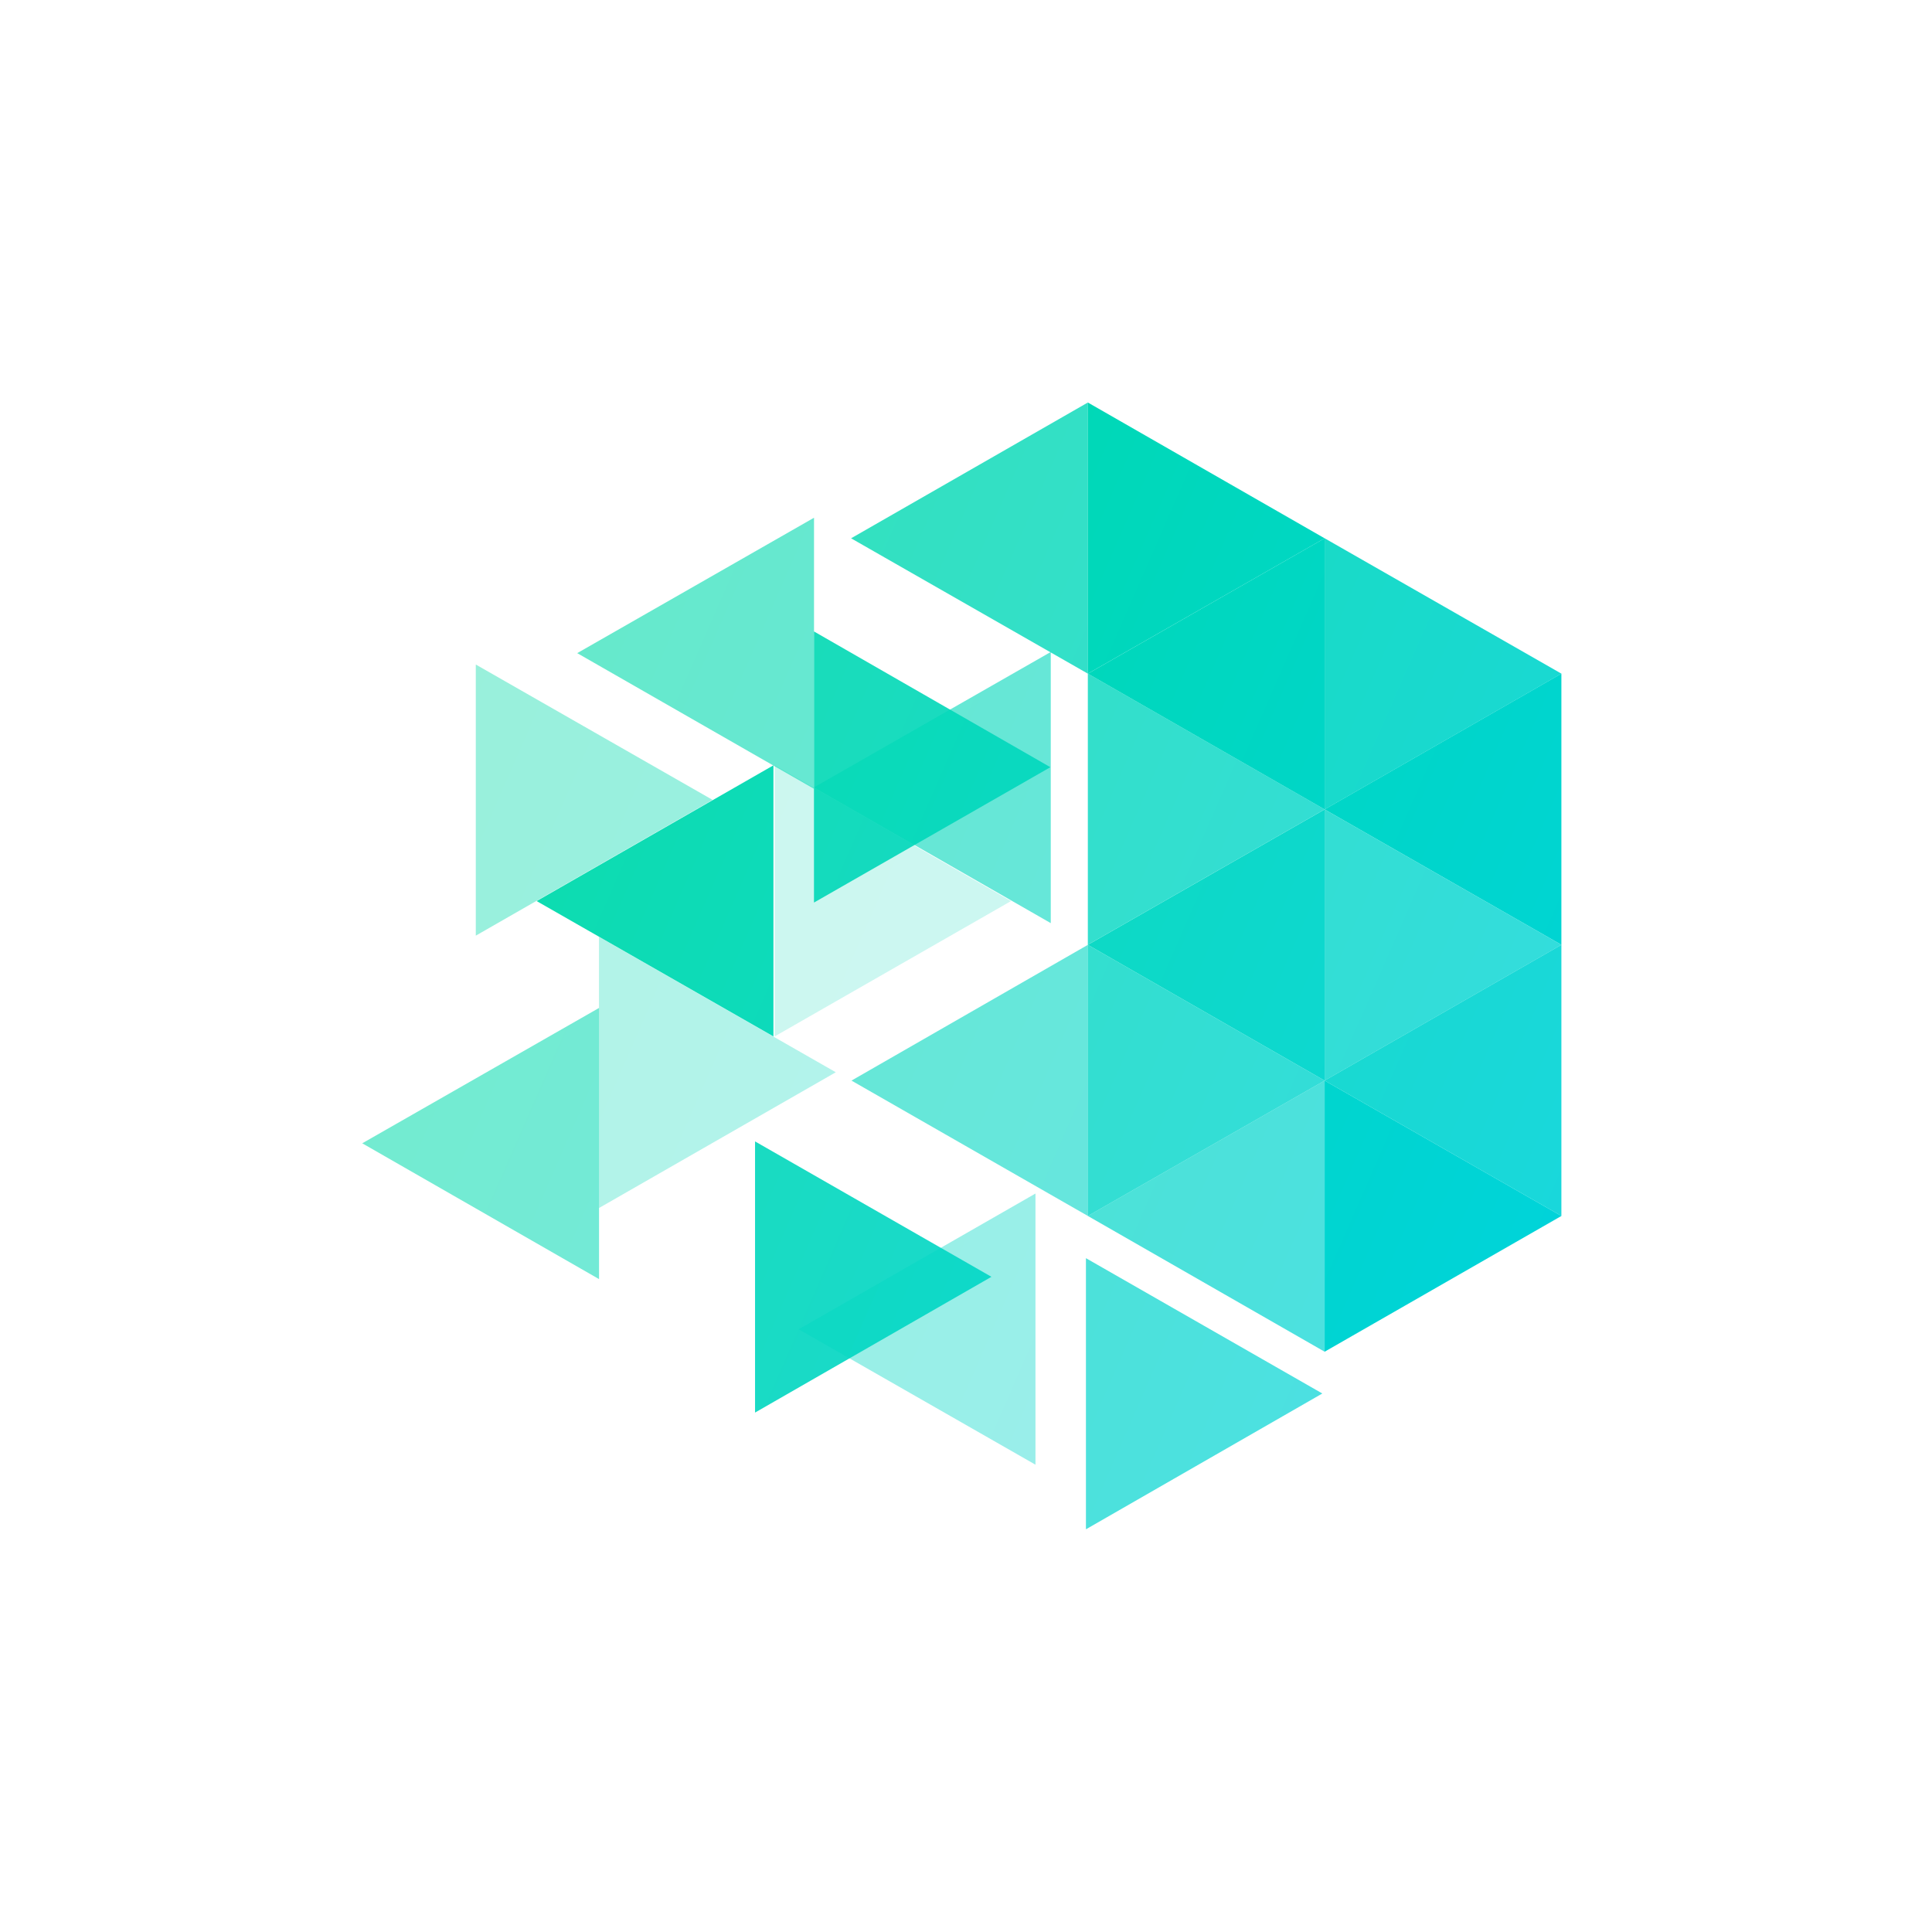 <svg width="48" height="48" viewBox="0 0 48 48" fill="none" xmlns="http://www.w3.org/2000/svg">
<path d="M27.027 10V16.737L32.91 13.374L27.027 10Z" fill="url(#paint0_linear)"/>
<path opacity="0.9" d="M32.91 13.373V20.11L38.793 16.737L32.91 13.373Z" fill="url(#paint1_linear)"/>
<path opacity="0.8" d="M27.027 16.736V23.473L32.91 20.109L27.027 16.736Z" fill="url(#paint2_linear)"/>
<path opacity="0.8" d="M32.91 20.11V26.847L38.793 23.474L32.91 20.11Z" fill="url(#paint3_linear)"/>
<path opacity="0.8" d="M27.027 23.474V30.21L32.91 26.847L27.027 23.474Z" fill="url(#paint4_linear)"/>
<path d="M32.91 26.847V33.583L38.793 30.21L32.91 26.847Z" fill="url(#paint5_linear)"/>
<path opacity="0.4" d="M11.821 16.51V23.246L17.704 19.873L11.821 16.51Z" fill="url(#paint6_linear)"/>
<path opacity="0.2" d="M19.245 19.014V25.75L25.118 22.387L19.245 19.014Z" fill="url(#paint7_linear)"/>
<path opacity="0.3" d="M14.882 23.276V30.013L20.765 26.64L14.882 23.276Z" fill="url(#paint8_linear)"/>
<path opacity="0.9" d="M18.759 28.358V35.095L24.632 31.722L18.759 28.358Z" fill="url(#paint9_linear)"/>
<path opacity="0.7" d="M26.98 31.259V37.995L32.853 34.621L26.98 31.259Z" fill="url(#paint10_linear)"/>
<path opacity="0.9" d="M20.223 15.688V22.424L26.096 19.061L20.223 15.688Z" fill="url(#paint11_linear)"/>
<path opacity="0.8" d="M27.028 10V16.737L21.145 13.374L27.028 10Z" fill="url(#paint12_linear)"/>
<path opacity="0.6" d="M20.224 12.863V19.598L14.341 16.227L20.224 12.863Z" fill="url(#paint13_linear)"/>
<path opacity="0.6" d="M26.106 16.198V22.935L20.223 19.562L26.106 16.198Z" fill="url(#paint14_linear)"/>
<path opacity="0.95" d="M19.216 19.014V25.75L13.333 22.387L19.216 19.014Z" fill="url(#paint15_linear)"/>
<path opacity="0.6" d="M27.028 23.474V30.21L21.155 26.847L27.028 23.474Z" fill="url(#paint16_linear)"/>
<path opacity="0.55" d="M14.883 25.042V31.779L9 28.405L14.883 25.042Z" fill="url(#paint17_linear)"/>
<path d="M38.792 16.736V23.473L32.909 20.109L38.792 16.736Z" fill="url(#paint18_linear)"/>
<path opacity="0.95" d="M32.91 20.11V26.847L27.027 23.474L32.91 20.11Z" fill="url(#paint19_linear)"/>
<path opacity="0.9" d="M38.792 23.474V30.21L32.909 26.847L38.792 23.474Z" fill="url(#paint20_linear)"/>
<path opacity="0.7" d="M32.91 26.847V33.583L27.027 30.21L32.91 26.847Z" fill="url(#paint21_linear)"/>
<path opacity="0.4" d="M25.726 29.653V36.39L19.843 33.026L25.726 29.653Z" fill="url(#paint22_linear)"/>
<path d="M32.91 13.373V20.11L27.027 16.737L32.91 13.373Z" fill="url(#paint23_linear)"/>
<defs>
<linearGradient id="paint0_linear" x1="3.051" y1="23.839" x2="38.573" y2="39.385" gradientUnits="userSpaceOnUse">
<stop stop-color="#00DC9C"/>
<stop offset="1" stop-color="#00D3DC"/>
</linearGradient>
<linearGradient id="paint1_linear" x1="3.054" y1="23.83" x2="38.577" y2="39.382" gradientUnits="userSpaceOnUse">
<stop stop-color="#00DC9C"/>
<stop offset="1" stop-color="#00D3DC"/>
</linearGradient>
<linearGradient id="paint2_linear" x1="-0.059" y1="28.786" x2="35.457" y2="44.334" gradientUnits="userSpaceOnUse">
<stop stop-color="#00DC9C"/>
<stop offset="1" stop-color="#00D3DC"/>
</linearGradient>
<linearGradient id="paint3_linear" x1="-0.055" y1="28.778" x2="35.462" y2="44.332" gradientUnits="userSpaceOnUse">
<stop stop-color="#00DC9C"/>
<stop offset="1" stop-color="#00D3DC"/>
</linearGradient>
<linearGradient id="paint4_linear" x1="-3.199" y1="33.718" x2="32.319" y2="49.271" gradientUnits="userSpaceOnUse">
<stop stop-color="#00DC9C"/>
<stop offset="1" stop-color="#00D3DC"/>
</linearGradient>
<linearGradient id="paint5_linear" x1="-3.189" y1="33.716" x2="32.328" y2="49.263" gradientUnits="userSpaceOnUse">
<stop stop-color="#00DC9C"/>
<stop offset="1" stop-color="#00D3DC"/>
</linearGradient>
<linearGradient id="paint6_linear" x1="-2.953" y1="35.626" x2="32.563" y2="51.174" gradientUnits="userSpaceOnUse">
<stop stop-color="#00DC9C"/>
<stop offset="1" stop-color="#00D3DC"/>
</linearGradient>
<linearGradient id="paint7_linear" x1="-1.18" y1="34.918" x2="34.354" y2="50.419" gradientUnits="userSpaceOnUse">
<stop stop-color="#00DC9C"/>
<stop offset="1" stop-color="#00D3DC"/>
</linearGradient>
<linearGradient id="paint8_linear" x1="-6.725" y1="38.465" x2="28.792" y2="54.013" gradientUnits="userSpaceOnUse">
<stop stop-color="#00DC9C"/>
<stop offset="1" stop-color="#00D3DC"/>
</linearGradient>
<linearGradient id="paint9_linear" x1="-7.185" y1="41.09" x2="28.349" y2="56.591" gradientUnits="userSpaceOnUse">
<stop stop-color="#00DC9C"/>
<stop offset="1" stop-color="#00D3DC"/>
</linearGradient>
<linearGradient id="paint10_linear" x1="-6.986" y1="39.375" x2="28.537" y2="54.878" gradientUnits="userSpaceOnUse">
<stop stop-color="#00DC9C"/>
<stop offset="1" stop-color="#00D3DC"/>
</linearGradient>
<linearGradient id="paint11_linear" x1="-1.437" y1="30.884" x2="34.099" y2="46.391" gradientUnits="userSpaceOnUse">
<stop stop-color="#00DC9C"/>
<stop offset="1" stop-color="#00D3DC"/>
</linearGradient>
<linearGradient id="paint12_linear" x1="2.856" y1="23.731" x2="38.379" y2="39.283" gradientUnits="userSpaceOnUse">
<stop stop-color="#00DC9C"/>
<stop offset="1" stop-color="#00D3DC"/>
</linearGradient>
<linearGradient id="paint13_linear" x1="0.035" y1="28.862" x2="35.535" y2="44.418" gradientUnits="userSpaceOnUse">
<stop stop-color="#00DC9C"/>
<stop offset="1" stop-color="#00D3DC"/>
</linearGradient>
<linearGradient id="paint14_linear" x1="-0.326" y1="28.632" x2="35.19" y2="44.179" gradientUnits="userSpaceOnUse">
<stop stop-color="#00DC9C"/>
<stop offset="1" stop-color="#00D3DC"/>
</linearGradient>
<linearGradient id="paint15_linear" x1="-2.456" y1="34.175" x2="33.062" y2="49.729" gradientUnits="userSpaceOnUse">
<stop stop-color="#00DC9C"/>
<stop offset="1" stop-color="#00D3DC"/>
</linearGradient>
<linearGradient id="paint16_linear" x1="-3.363" y1="33.658" x2="32.172" y2="49.159" gradientUnits="userSpaceOnUse">
<stop stop-color="#00DC9C"/>
<stop offset="1" stop-color="#00D3DC"/>
</linearGradient>
<linearGradient id="paint17_linear" x1="-5.497" y1="40.948" x2="30.024" y2="56.499" gradientUnits="userSpaceOnUse">
<stop stop-color="#00DC9C"/>
<stop offset="1" stop-color="#00D3DC"/>
</linearGradient>
<linearGradient id="paint18_linear" x1="2.866" y1="23.72" x2="38.382" y2="39.268" gradientUnits="userSpaceOnUse">
<stop stop-color="#00DC9C"/>
<stop offset="1" stop-color="#00D3DC"/>
</linearGradient>
<linearGradient id="paint19_linear" x1="-0.262" y1="28.67" x2="35.255" y2="44.218" gradientUnits="userSpaceOnUse">
<stop stop-color="#00DC9C"/>
<stop offset="1" stop-color="#00D3DC"/>
</linearGradient>
<linearGradient id="paint20_linear" x1="-0.24" y1="28.672" x2="35.277" y2="44.22" gradientUnits="userSpaceOnUse">
<stop stop-color="#00DC9C"/>
<stop offset="1" stop-color="#00D3DC"/>
</linearGradient>
<linearGradient id="paint21_linear" x1="-3.378" y1="33.615" x2="32.14" y2="49.168" gradientUnits="userSpaceOnUse">
<stop stop-color="#00DC9C"/>
<stop offset="1" stop-color="#00D3DC"/>
</linearGradient>
<linearGradient id="paint22_linear" x1="-6.196" y1="38.934" x2="29.322" y2="54.488" gradientUnits="userSpaceOnUse">
<stop stop-color="#00DC9C"/>
<stop offset="1" stop-color="#00D3DC"/>
</linearGradient>
<linearGradient id="paint23_linear" x1="2.869" y1="23.735" x2="38.392" y2="39.288" gradientUnits="userSpaceOnUse">
<stop stop-color="#00DC9C"/>
<stop offset="1" stop-color="#00D3DC"/>
</linearGradient>
</defs>
</svg>
